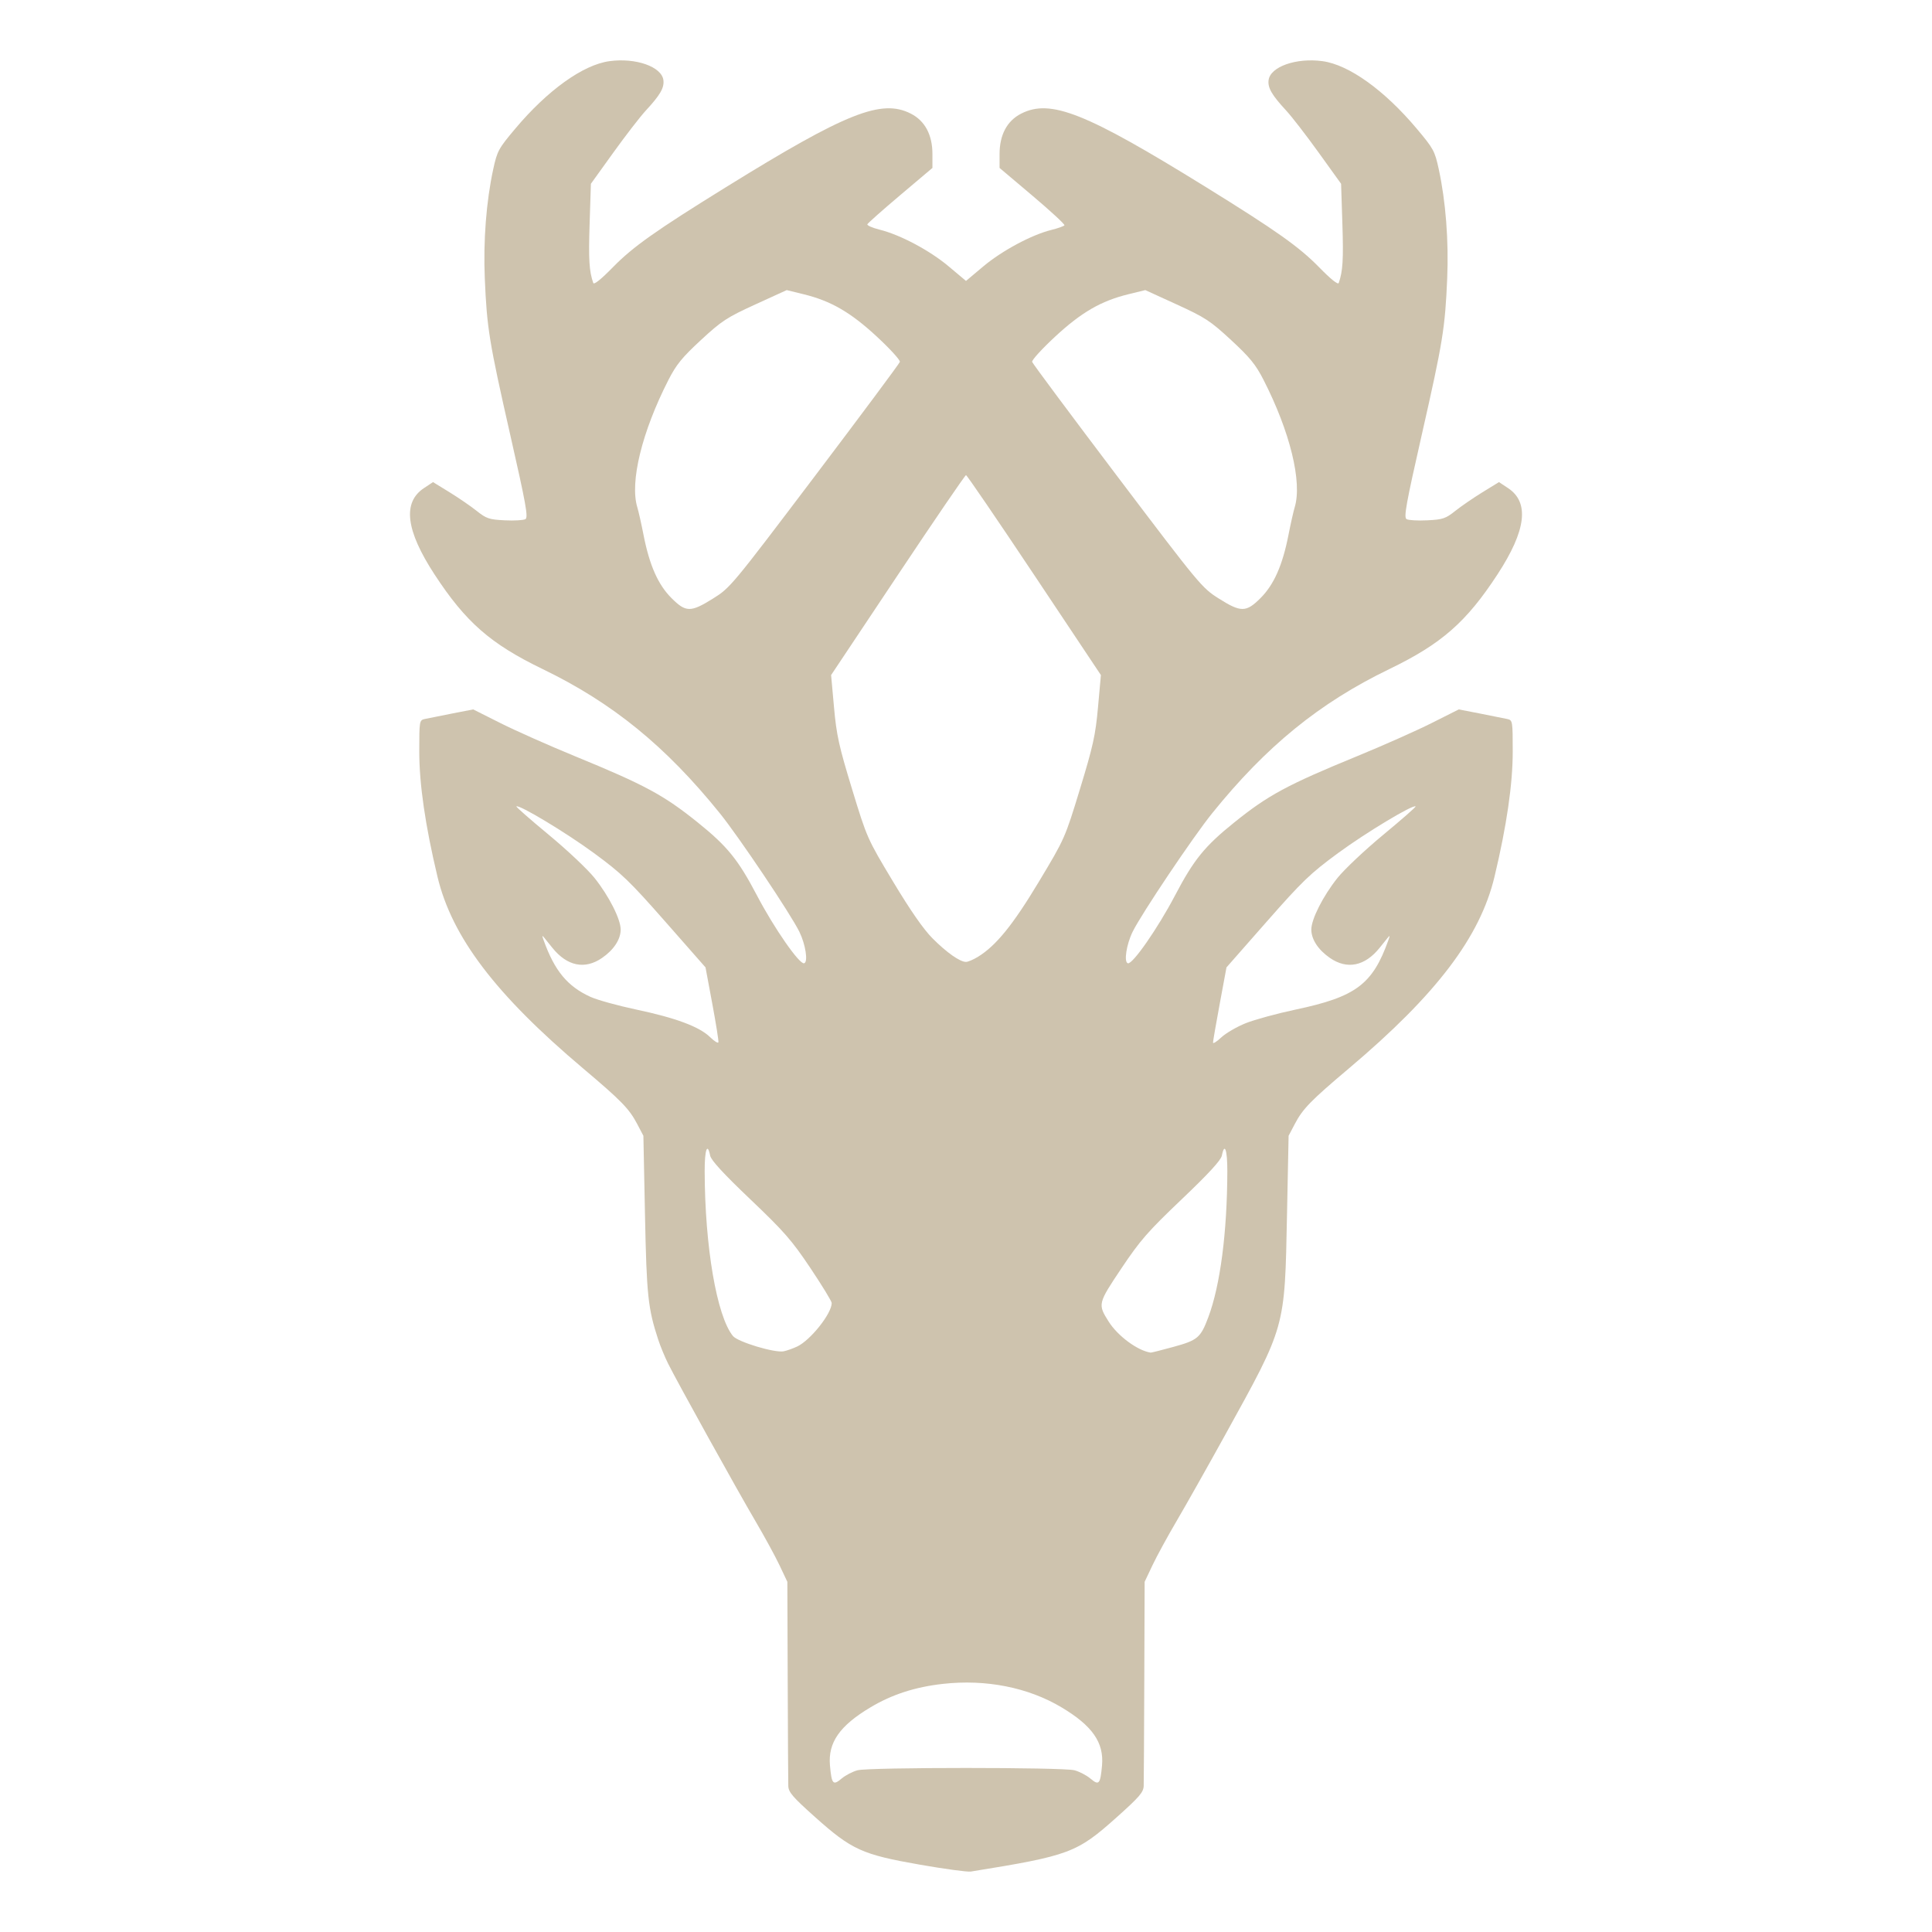 <?xml version="1.0" encoding="UTF-8" standalone="no"?>
<svg
   xmlns:dc="http://purl.org/dc/elements/1.1/"
   xmlns:cc="http://creativecommons.org/ns#"
   xmlns:rdf="http://www.w3.org/1999/02/22-rdf-syntax-ns#"
   xmlns:svg="http://www.w3.org/2000/svg"
   xmlns="http://www.w3.org/2000/svg"
   xmlns:sodipodi="http://sodipodi.sourceforge.net/DTD/sodipodi-0.dtd"
   xmlns:inkscape="http://www.inkscape.org/namespaces/inkscape"
   viewBox="0 0 967.559 967.559"
   version="1.1"
   id="svg8"
   sodipodi:docname="Falkreath.svg"
   inkscape:version="0.92.5 (2060ec1f9f, 2020-04-08)"
   width="256mm"
   height="256mm">
  <defs
     id="defs12" />
  <sodipodi:namedview
     pagecolor="#ffffff"
     bordercolor="#666666"
     borderopacity="1"
     objecttolerance="10"
     gridtolerance="10"
     guidetolerance="10"
     inkscape:pageopacity="0"
     inkscape:pageshadow="2"
     inkscape:window-width="3840"
     inkscape:window-height="2056"
     id="namedview10"
     showgrid="false"
     inkscape:zoom="1.3037281"
     inkscape:cx="358.29487"
     inkscape:cy="378.44983"
     inkscape:window-x="0"
     inkscape:window-y="50"
     inkscape:window-maximized="1"
     inkscape:current-layer="g5289"
     units="mm" />
  <g
     id="g5289"
     transform="translate(0,455.559)">
    <path
       style="fill:#cec3ae;fill-opacity:1;stroke-width:1.201"
       d="m 460.583,478.263 c -28.805,-5.042 -34.069,-7.435 -52.391,-23.819 -11.295,-10.1 -13.301,-12.436 -13.408,-15.612 -0.07,-2.054 -0.204,-25.892 -0.3,-52.973 l -0.174,-49.238 -3.923,-8.285 c -2.158,-4.556 -7.613,-14.554 -12.122,-22.217 -9.107,-15.475 -39.008,-69.407 -43.679,-78.783 -1.645,-3.303 -3.879,-8.718 -4.964,-12.035 -5.108,-15.615 -5.79,-22.059 -6.608,-62.423 l -0.802,-39.631 -3.156,-6.005 c -3.959,-7.531 -7.926,-11.598 -27.083,-27.767 -43.782,-36.953 -65.653,-65.75 -72.876,-95.953 -6.094,-25.484 -9.128,-46.33 -9.128,-62.705 0,-15.27 0.069,-15.687 2.702,-16.282 1.486,-0.336 7.566,-1.556 13.511,-2.712 l 10.808,-2.102 13.633,6.857 c 7.498,3.771 24.251,11.216 37.229,16.543 35.146,14.427 44.559,19.504 61.602,33.223 14.829,11.937 20.201,18.565 29.675,36.612 8.609,16.401 21.256,34.577 23.591,33.907 2.069,-0.594 0.737,-9.386 -2.39,-15.778 -4.353,-8.897 -30.226,-47.453 -39.825,-59.347 -27.163,-33.658 -53.789,-55.323 -88.777,-72.238 -26.091,-12.613 -38.521,-23.501 -54.143,-47.424 -14.372,-22.01 -16.08,-36.033 -5.259,-43.194 l 4.534,-3.001 8.264,5.081 c 4.545,2.795 10.676,7.003 13.623,9.352 4.823,3.843 6.224,4.315 13.994,4.707 4.749,0.24 9.424,-0.026 10.39,-0.59 1.487,-0.869 0.313,-7.384 -7.651,-42.458 -10.51,-46.293 -11.633,-53.201 -12.689,-78.061 -0.8,-18.849 0.726,-38.624 4.224,-54.73 1.985,-9.141 2.617,-10.303 11.052,-20.329 16.212,-19.271 33.931,-31.969 47.134,-33.779 13.241,-1.815 26.264,2.796 27.05,9.577 0.442,3.812 -1.658,7.419 -8.831,15.166 -2.767,2.989 -10.085,12.459 -16.261,21.046 l -11.229,15.612 -0.648,20.141 c -0.574,17.861 -0.222,23.596 1.817,29.526 0.359,1.043 3.908,-1.794 9.856,-7.878 9.979,-10.206 21.432,-18.315 56.733,-40.164 60.192,-37.256 77.762,-44.24 92.465,-36.752 7.067,3.599 10.815,10.615 10.815,20.242 v 6.954 l -16.066,13.573 c -8.836,7.465 -16.267,14.052 -16.513,14.637 -0.246,0.585 2.525,1.804 6.158,2.708 10.341,2.574 25.042,10.393 34.545,18.371 l 8.689,7.296 8.689,-7.296 c 9.325,-7.83 24.177,-15.793 34.009,-18.234 3.338,-0.829 6.311,-1.878 6.605,-2.331 0.294,-0.453 -6.896,-7.101 -15.978,-14.774 l -16.513,-13.951 v -6.954 c 0,-9.627 3.748,-16.643 10.815,-20.242 14.703,-7.488 32.273,-0.504 92.465,36.752 35.3,21.849 46.754,29.958 56.733,40.164 5.948,6.084 9.497,8.921 9.856,7.878 2.039,-5.929 2.392,-11.664 1.817,-29.526 l -0.648,-20.141 -11.229,-15.612 c -6.176,-8.587 -13.493,-18.057 -16.261,-21.046 -7.173,-7.747 -9.273,-11.354 -8.831,-15.166 0.786,-6.781 13.809,-11.391 27.05,-9.577 13.203,1.81 30.922,14.508 47.134,33.779 8.435,10.026 9.067,11.188 11.052,20.329 3.498,16.106 5.024,35.881 4.224,54.73 -1.056,24.86 -2.178,31.767 -12.689,78.061 -7.963,35.075 -9.137,41.59 -7.651,42.458 0.966,0.564 5.642,0.83 10.39,0.59 7.77,-0.392 9.171,-0.864 13.994,-4.707 2.948,-2.349 9.078,-6.558 13.623,-9.352 l 8.264,-5.081 4.534,3.001 c 10.82,7.161 9.113,21.184 -5.259,43.194 -15.622,23.924 -28.052,34.811 -54.143,47.424 -34.988,16.914 -61.614,38.579 -88.777,72.238 -9.599,11.893 -35.472,50.45 -39.825,59.347 -3.127,6.392 -4.459,15.184 -2.39,15.778 2.335,0.67 14.981,-17.506 23.591,-33.907 9.474,-18.047 14.846,-24.675 29.675,-36.612 17.043,-13.719 26.456,-18.796 61.602,-33.223 12.978,-5.327 29.731,-12.772 37.229,-16.543 l 13.633,-6.857 10.808,2.102 c 5.945,1.156 12.024,2.377 13.51,2.712 2.633,0.595 2.702,1.011 2.702,16.282 0,16.375 -3.035,37.221 -9.128,62.705 -7.222,30.203 -29.094,59.001 -72.876,95.953 -19.158,16.169 -23.125,20.237 -27.083,27.767 l -3.156,6.005 -0.802,39.631 c -1.158,57.212 -0.572,55.119 -30.808,109.886 -8.934,16.183 -19.934,35.693 -24.443,43.356 -4.51,7.663 -9.965,17.661 -12.122,22.217 l -3.923,8.285 -0.174,49.238 c -0.096,27.081 -0.231,50.919 -0.3,52.973 -0.107,3.176 -2.113,5.512 -13.408,15.612 -20.124,17.996 -23.592,19.289 -73.186,27.29 -1.651,0.266 -13.171,-1.295 -25.599,-3.471 z m -31.091,-47.267 c 5.85,-1.527 102.725,-1.527 108.575,0 2.447,0.639 6.054,2.512 8.016,4.163 4.286,3.606 4.967,2.843 5.815,-6.512 1.044,-11.514 -4.812,-19.925 -20.314,-29.176 -16.693,-9.963 -37.799,-14.138 -59.334,-11.737 -13.905,1.551 -25.491,5.299 -36.278,11.737 -15.502,9.252 -21.358,17.663 -20.314,29.176 0.848,9.356 1.53,10.119 5.815,6.512 1.962,-1.651 5.569,-3.524 8.016,-4.163 z M 399.209,218.796 c 6.714,-3.174 17.319,-16.522 17.319,-21.799 0,-0.853 -4.8,-8.722 -10.666,-17.487 -9.31,-13.91 -13.137,-18.29 -30.106,-34.457 -13.495,-12.857 -19.644,-19.542 -20.108,-21.862 -1.379,-6.893 -2.769,-2.957 -2.744,7.768 0.088,37.819 6.053,72.618 14.153,82.56 2.438,2.992 21.035,8.587 25.452,7.657 1.651,-0.348 4.666,-1.419 6.7,-2.381 z m 188.46,0.172 c 12.133,-3.328 13.6,-4.573 17.445,-14.8 5.996,-15.95 9.471,-42.614 9.542,-73.208 0.023,-10.725 -1.366,-14.661 -2.744,-7.768 -0.464,2.319 -6.613,9.005 -20.108,21.862 -17.018,16.213 -20.781,20.525 -30.206,34.607 -11.794,17.621 -11.869,17.935 -6.373,26.64 4.558,7.221 14.489,14.556 21.036,15.538 0.335,0.05 5.469,-1.242 11.409,-2.871 z M 356.709,47.064 353.329,28.92 333.217,6.046 C 315.302,-14.329 311.394,-18.085 297.438,-28.337 c -13.946,-10.244 -37.665,-24.514 -38.823,-23.357 -0.24,0.24 7.068,6.645 16.24,14.234 9.172,7.589 19.479,17.311 22.905,21.605 7.209,9.035 13.084,20.634 13.079,25.82 -0.005,4.901 -3.426,10.134 -9.273,14.184 -8.634,5.981 -17.525,4.181 -24.948,-5.049 -1.321,-1.643 -3.081,-3.83 -3.91,-4.86 -1.261,-1.566 -1.331,-1.381 -0.431,1.129 5.479,15.275 11.914,23.054 23.412,28.302 3.382,1.544 13.742,4.413 23.022,6.376 19.795,4.188 31.557,8.586 36.915,13.806 2.121,2.066 3.993,3.216 4.16,2.556 0.167,-0.661 -1.218,-9.366 -3.077,-19.345 z m 267.133,9.809 c 4.473,-1.791 15.726,-4.862 25.006,-6.825 30.192,-6.387 38.516,-12.604 46.434,-34.678 0.9,-2.509 0.829,-2.695 -0.431,-1.129 -0.829,1.03 -2.589,3.218 -3.91,4.86 -7.423,9.23 -16.315,11.03 -24.948,5.049 -5.847,-4.05 -9.268,-9.284 -9.273,-14.184 -0.004,-5.187 5.87,-16.785 13.079,-25.82 3.426,-4.293 13.733,-14.015 22.905,-21.605 9.172,-7.589 16.48,-13.995 16.24,-14.234 -1.157,-1.157 -24.877,13.112 -38.823,23.357 -13.956,10.251 -17.864,14.007 -35.779,34.383 l -20.112,22.874 -3.366,18.144 c -1.851,9.979 -3.371,18.749 -3.377,19.487 -0.004,0.738 1.841,-0.404 4.105,-2.54 2.264,-2.135 7.776,-5.348 12.25,-7.138 z M 489.684,23.668 c 9.095,-5.545 17.579,-15.992 30.632,-37.721 12.916,-21.5 13.027,-21.751 20.55,-46.392 6.569,-21.515 7.755,-26.897 9.018,-40.904 l 1.454,-16.129 -33.375,-50.067 c -18.356,-27.537 -33.739,-50.067 -34.184,-50.067 -0.445,0 -15.828,22.53 -34.184,50.067 l -33.375,50.067 1.454,16.129 c 1.263,14.007 2.45,19.389 9.018,40.904 7.523,24.641 7.634,24.892 20.55,46.392 8.687,14.461 15.228,23.868 19.758,28.418 7.104,7.135 13.741,11.804 16.779,11.804 0.991,0 3.648,-1.126 5.905,-2.501 z M 357.086,-155.805 c 8.605,-5.363 9.382,-6.298 50.93,-61.22 23.205,-30.676 42.397,-56.462 42.647,-57.303 0.25,-0.841 -4.89,-6.487 -11.423,-12.548 -13.205,-12.25 -23.054,-17.958 -36.796,-21.326 l -8.46,-2.073 -15.729,7.191 c -14.255,6.517 -16.805,8.186 -27.215,17.81 -9.41,8.699 -12.346,12.299 -16.242,19.917 -13.314,26.035 -19.477,51.234 -15.622,63.874 0.619,2.028 2.024,8.276 3.123,13.885 2.965,15.133 7.259,24.837 13.955,31.536 7.227,7.231 9.598,7.26 20.832,0.258 z m 274.22,-0.258 c 6.695,-6.699 10.99,-16.403 13.955,-31.536 1.099,-5.608 2.504,-11.856 3.123,-13.885 3.855,-12.639 -2.308,-37.839 -15.622,-63.874 -3.895,-7.617 -6.831,-11.217 -16.242,-19.917 -10.41,-9.624 -12.96,-11.292 -27.215,-17.81 l -15.729,-7.191 -8.46,2.073 c -13.742,3.368 -23.591,9.076 -36.796,21.326 -6.533,6.061 -11.673,11.707 -11.423,12.548 0.25,0.841 19.437,26.621 42.637,57.289 41.116,54.351 42.399,55.897 50.767,61.184 11.187,7.067 13.76,7.042 21.006,-0.208 z"
       id="path950"
       inkscape:connector-curvature="0" />
  </g>
</svg>
